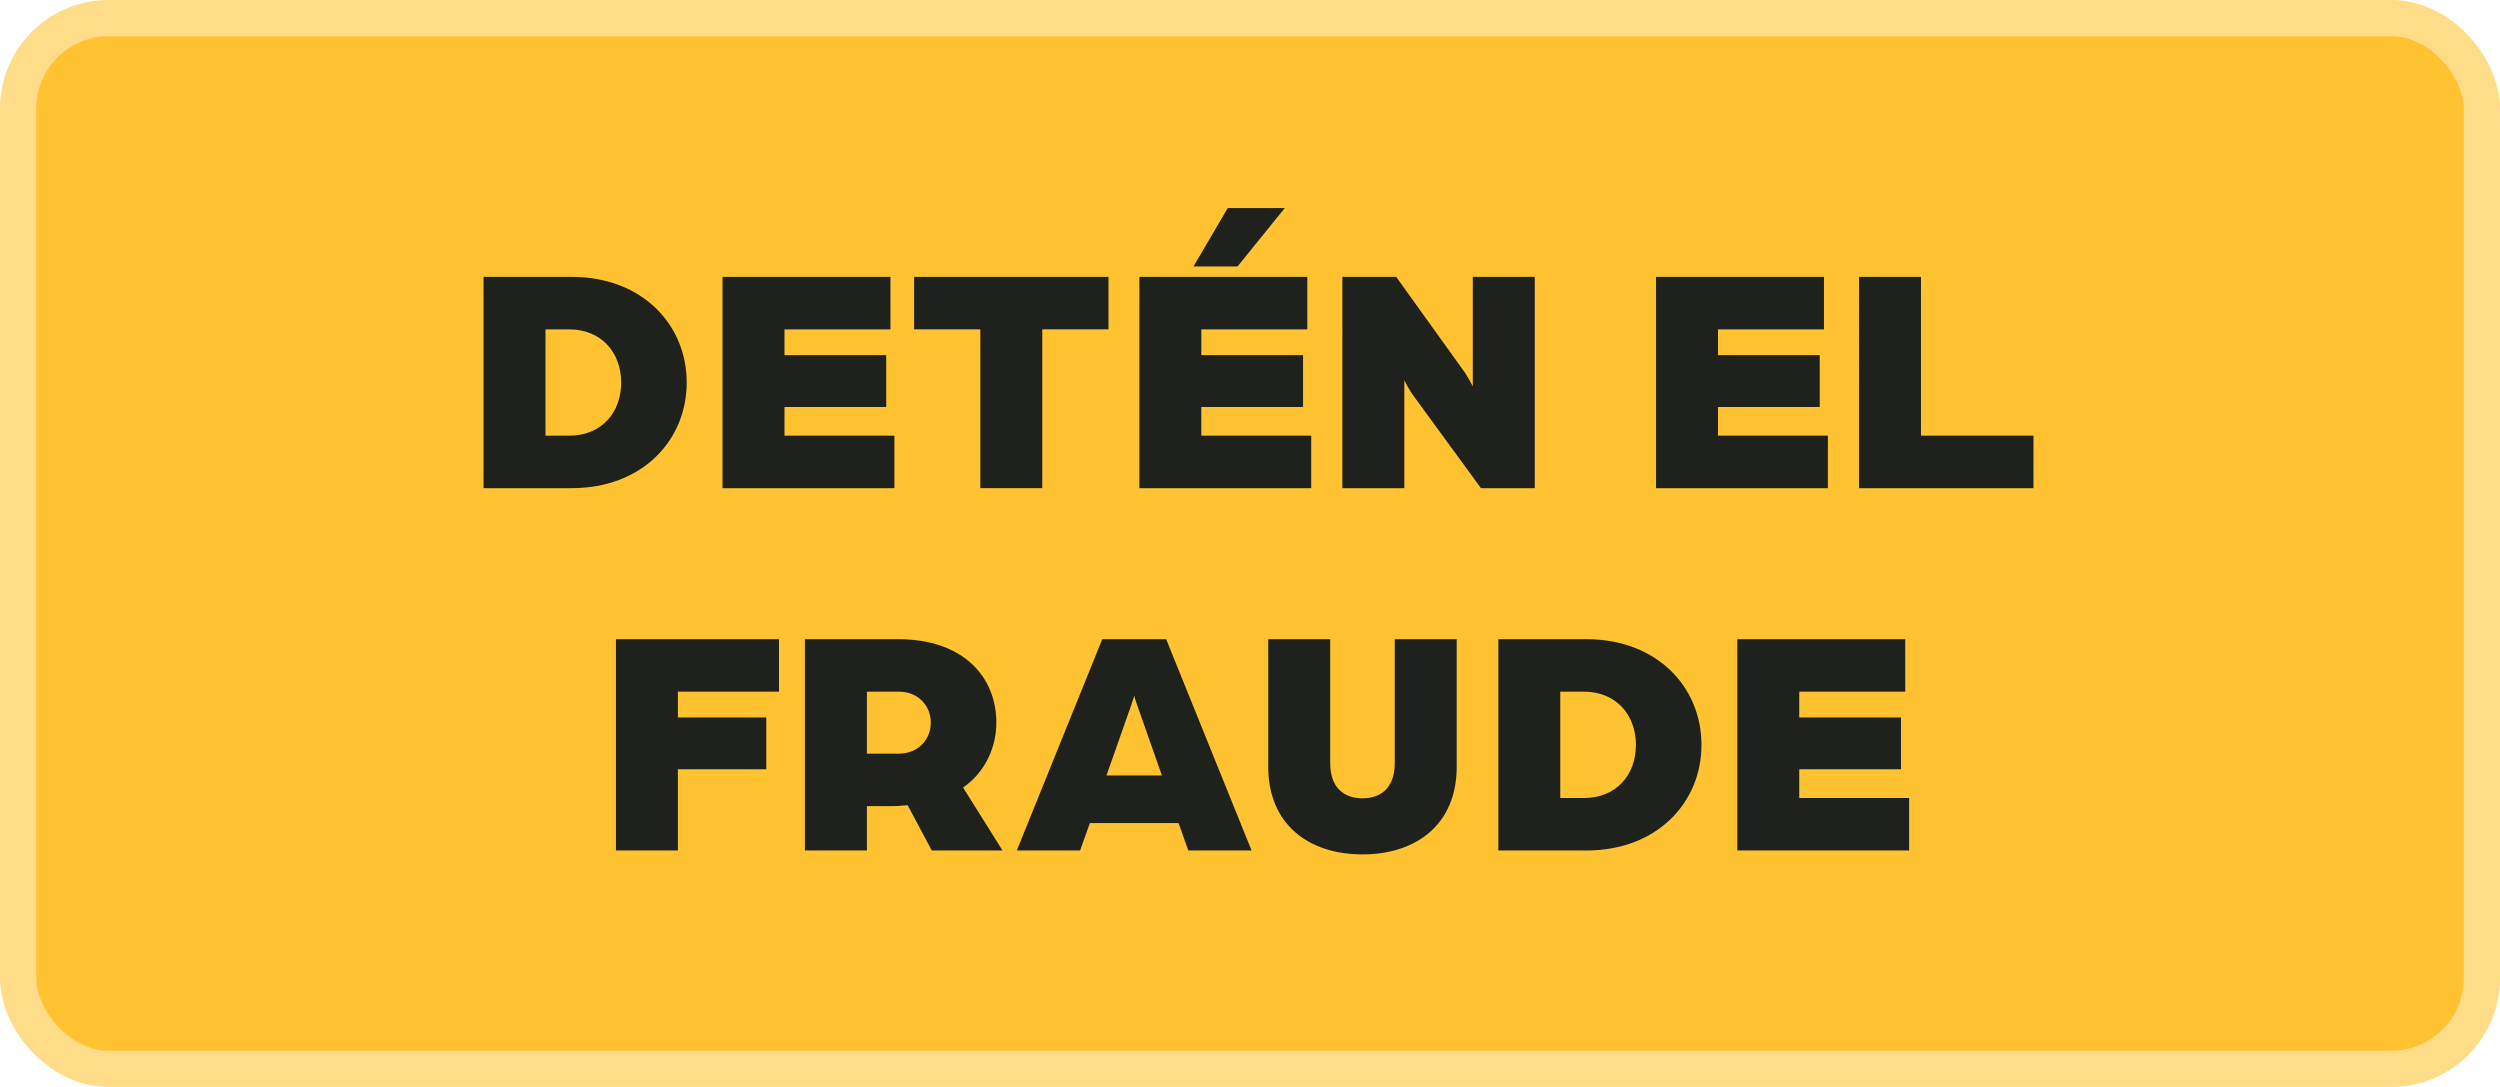 <svg width="138" height="60" viewBox="0 0 138 60" fill="none" xmlns="http://www.w3.org/2000/svg"><rect x="1" y="1" width="136" height="58" rx="5" fill="#FFC332" stroke="#FFDC87" stroke-width="2"/><path d="M26.692 26.947V15.283h4.86c3.906 0 6.354 2.646 6.354 5.832s-2.448 5.832-6.354 5.832h-4.86zm3.42-2.898h1.314c1.746 0 2.862-1.242 2.862-2.934 0-1.674-1.116-2.934-2.862-2.934h-1.314v5.868zm9.772 2.898V15.283h9.27v2.898h-5.85v1.422h5.616v2.862h-5.616v1.584h6.066v2.898h-9.486zm14.23 0V18.18H50.46v-2.898h10.728v2.898h-3.654v8.766h-3.42zm8.78 0V15.283h9.27v2.898h-5.85v1.422h5.615v2.862h-5.616v1.584h6.066v2.898h-9.486zm2.987-12.24l1.89-3.222h3.15l-2.61 3.222h-2.43zm8.218 12.24V15.283h2.97l3.708 5.166c.27.36.522.882.522.882v-6.048h3.42v11.664h-2.97l-3.708-5.076c-.27-.36-.522-.882-.522-.882v5.958h-3.42zm17.314 0V15.283h9.27v2.898h-5.85v1.422h5.616v2.862h-5.616v1.584h6.066v2.898h-9.486zm11.205 0V15.283h3.42v8.766h6.21v2.898h-9.63zM34 46.947V35.283h9v2.898h-5.58v1.422h4.878v2.862H37.42v4.482H34zm10.432 0V35.283h5.148c3.582 0 5.418 2.07 5.418 4.608 0 1.35-.612 2.736-1.836 3.582l2.178 3.474h-3.906l-1.332-2.502c-.36.036-.558.054-.846.054h-1.404v2.448h-3.42zm3.42-5.346h1.764c1.062 0 1.764-.774 1.764-1.71 0-.954-.72-1.71-1.746-1.71h-1.782v3.42zm8.276 5.346l4.716-11.664h3.528l4.716 11.664h-3.492l-.54-1.512H60.16l-.54 1.512h-3.492zm4.95-4.14h3.06l-1.386-3.942c-.108-.288-.126-.396-.144-.468 0 0-.036.162-.144.468l-1.386 3.942zm14.13 4.356c-2.951 0-5.201-1.638-5.201-4.842v-7.038h3.42v6.84c0 1.404.81 1.944 1.782 1.944s1.782-.54 1.782-1.944v-6.84h3.42v7.038c0 3.204-2.25 4.842-5.202 4.842zm7.5-.216V35.283h4.86c3.905 0 6.353 2.646 6.353 5.832s-2.448 5.832-6.354 5.832h-4.86zm3.42-2.898h1.313c1.746 0 2.862-1.242 2.862-2.934 0-1.674-1.116-2.934-2.862-2.934h-1.314v5.868zm9.771 2.898V35.283h9.27v2.898h-5.85v1.422h5.616v2.862h-5.616v1.584h6.066v2.898h-9.486z" fill="#1F211C"/></svg>